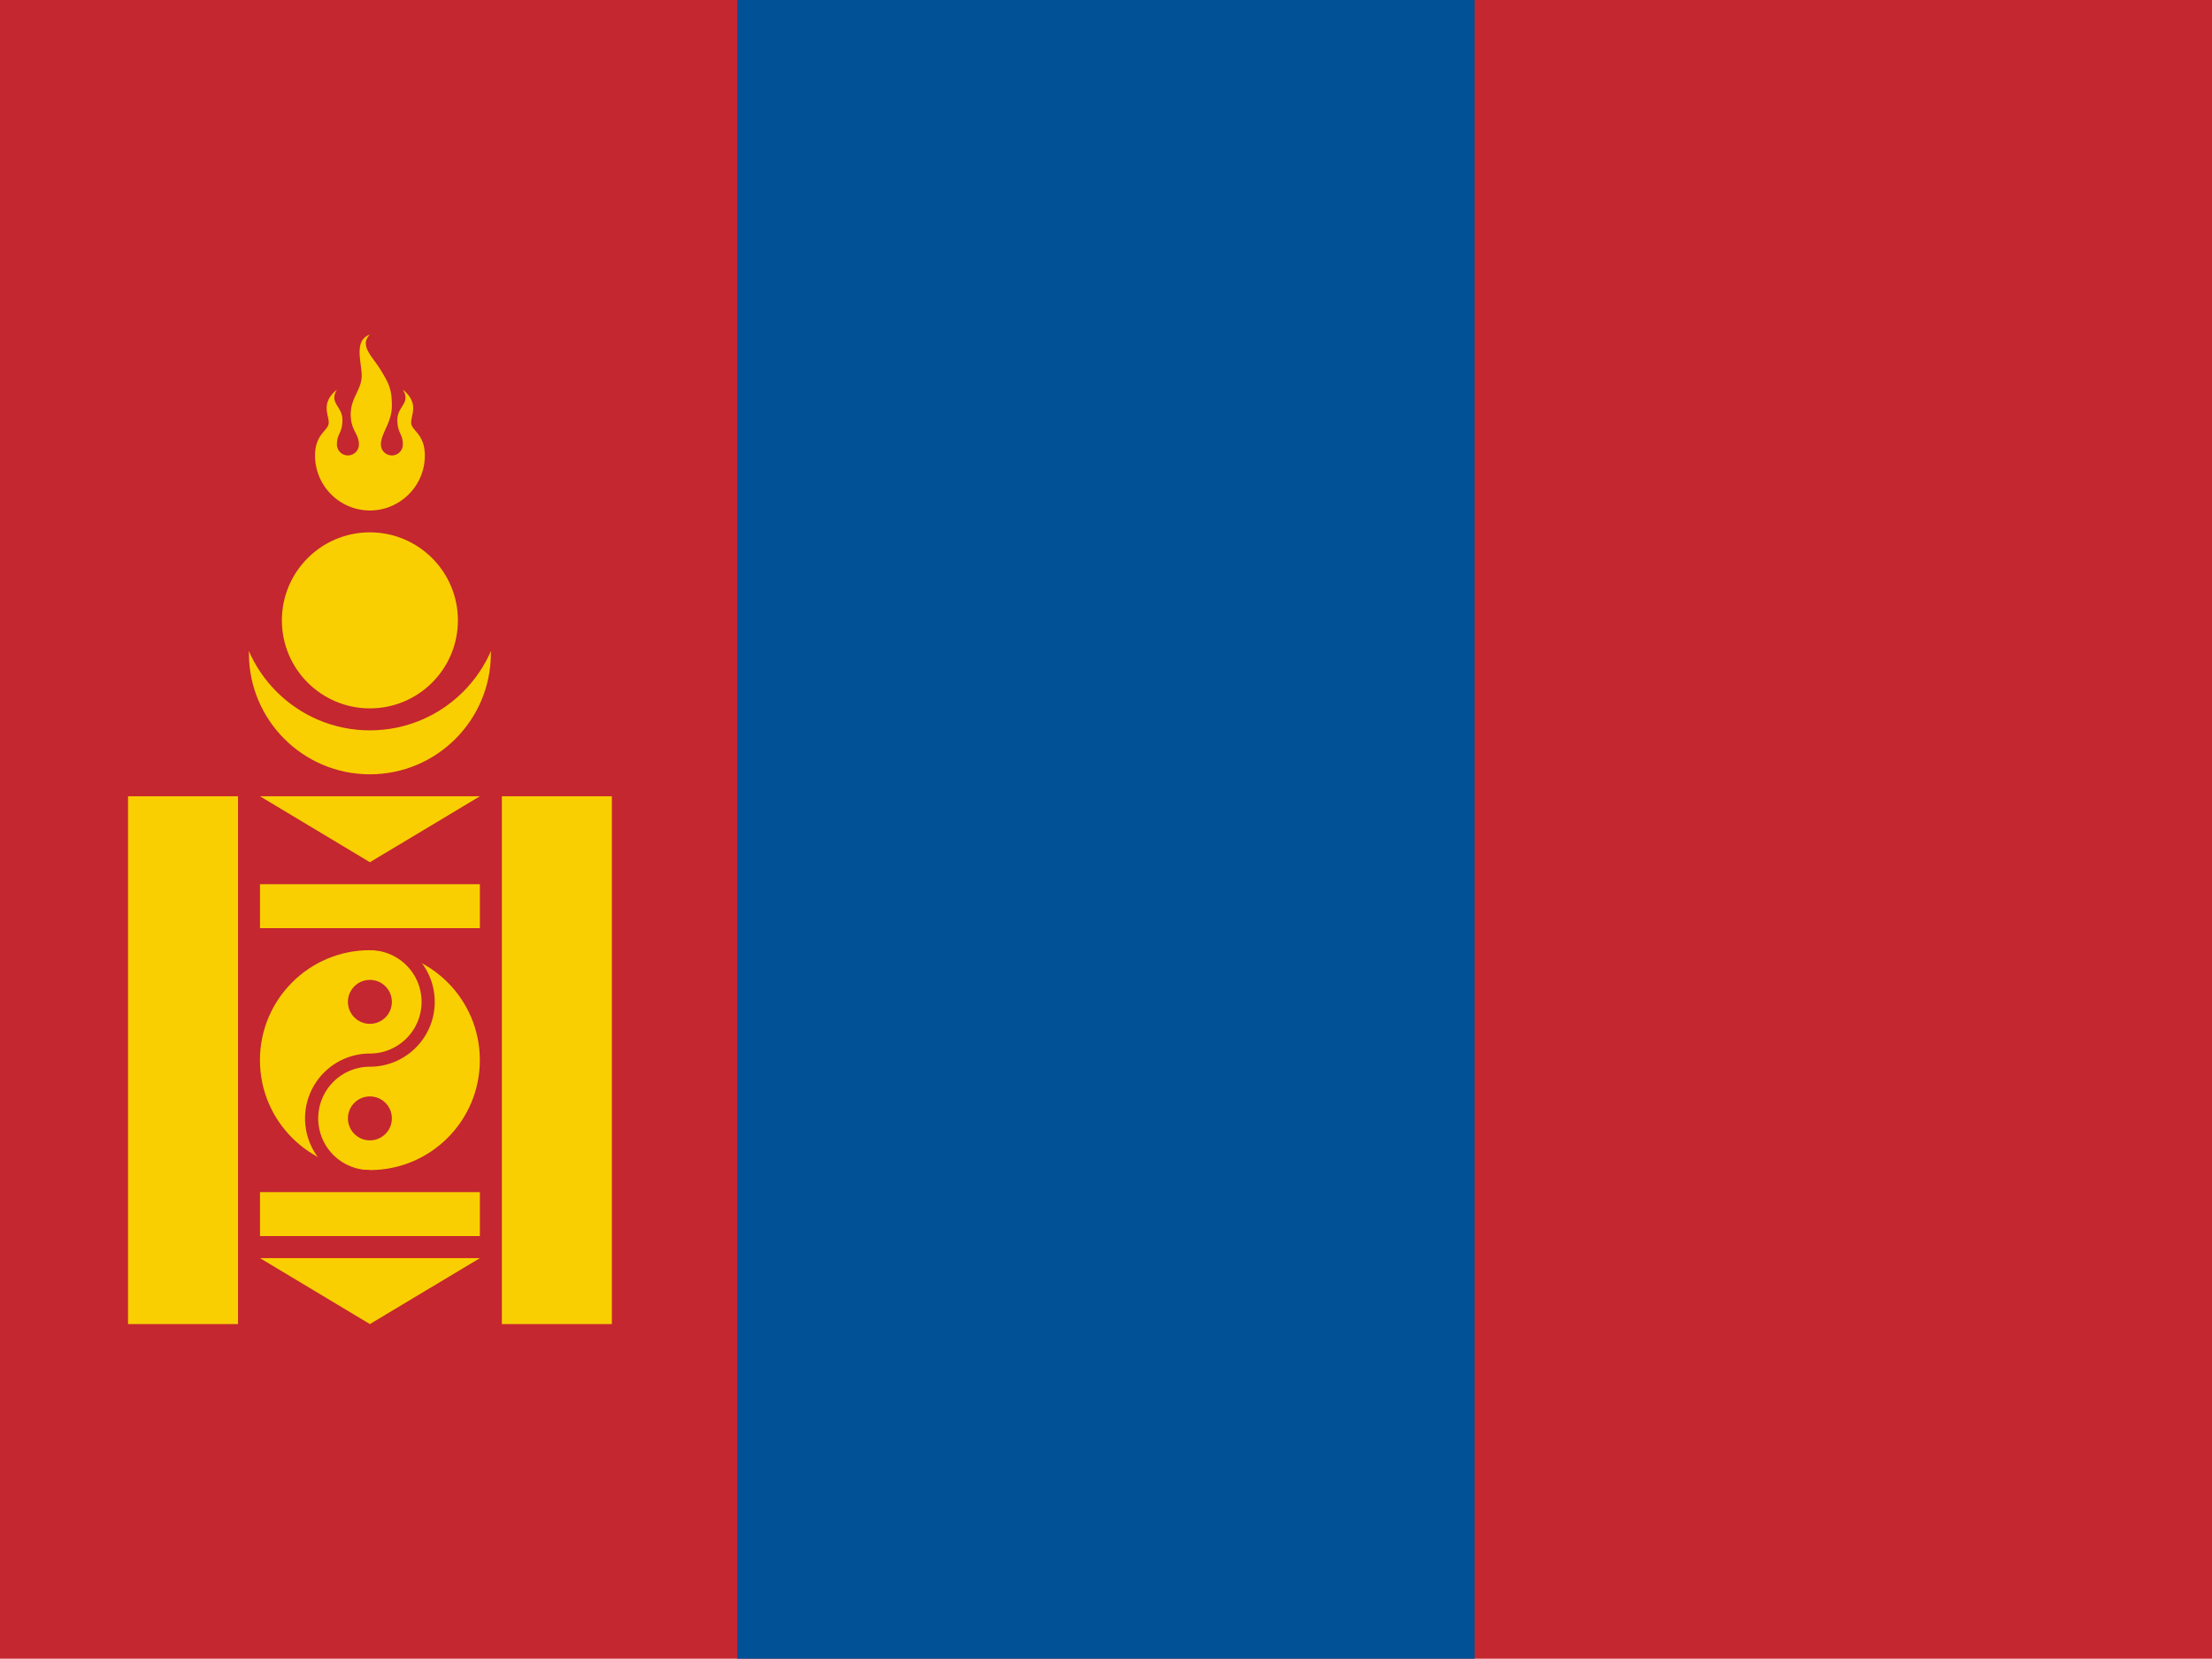 <?xml version="1.0" encoding="UTF-8" standalone="no"?>
<svg
   xmlns:dc="http://purl.org/dc/elements/1.1/"
   xmlns:cc="http://creativecommons.org/ns#"
   xmlns:rdf="http://www.w3.org/1999/02/22-rdf-syntax-ns#"
   xmlns:svg="http://www.w3.org/2000/svg"
   xmlns="http://www.w3.org/2000/svg"
   xmlns:sodipodi="http://sodipodi.sourceforge.net/DTD/sodipodi-0.dtd"
   xmlns:inkscape="http://www.inkscape.org/namespaces/inkscape"
   height="16"
   width="21.337"
   viewBox="0 0 21.337 16"
   version="1.1"
   id="svg24"
   sodipodi:docname="mn.svg"
   inkscape:version="0.92.1 r">
  <defs
     id="defs28" />
  <sodipodi:namedview
     pagecolor="#ffffff"
     bordercolor="#666666"
     borderopacity="1"
     objecttolerance="10"
     gridtolerance="10"
     guidetolerance="10"
     inkscape:pageopacity="0"
     inkscape:pageshadow="2"
     inkscape:window-width="1920"
     inkscape:window-height="1024"
     id="namedview26"
     showgrid="false"
     fit-margin-top="0"
     fit-margin-left="0"
     fit-margin-right="0"
     fit-margin-bottom="0"
     inkscape:zoom="0.49166667"
     inkscape:cx="320.05"
     inkscape:cy="240"
     inkscape:window-x="0"
     inkscape:window-y="0"
     inkscape:window-maximized="1"
     inkscape:current-layer="svg24" />
  <path
     d="M 0,0 H 21.337 V 16 H 0 Z"
     id="path2"
     inkscape:connector-curvature="0"
     style="fill:#c4272f;stroke-width:0.033" />
  <path
     d="M 7.112,0 H 14.224 V 16 H 7.112 Z"
     id="path4"
     inkscape:connector-curvature="0"
     style="fill:#015197;stroke-width:0.033" />
  <circle
     cx="3.568"
     cy="6.302"
     r="1.167"
     id="circle6"
     style="fill:#f9cf02;stroke-width:0.033" />
  <circle
     cx="3.568"
     cy="5.772"
     r="1.273"
     id="circle8"
     style="fill:#c4272f;stroke-width:0.033" />
  <path
     d="m 3.039,4.394 c 0,0.292 0.237,0.53 0.53,0.53 C 3.861,4.923 4.098,4.686 4.098,4.394 4.098,4.182 3.966,4.155 3.966,4.076 3.966,3.996 4.045,3.89 3.886,3.758 3.966,3.89 3.833,3.917 3.833,4.049 c 0,0.132 0.053,0.132 0.053,0.238 a 0.106,0.106 0 0 1 -0.212,0 c 0,-0.106 0.106,-0.212 0.106,-0.371 0,-0.159 -0.026,-0.212 -0.106,-0.344 -0.079,-0.132 -0.212,-0.238 -0.106,-0.344 -0.159,0.053 -0.079,0.265 -0.079,0.397 0,0.132 -0.106,0.212 -0.106,0.371 0,0.159 0.079,0.185 0.079,0.291 a 0.106,0.106 0 0 1 -0.212,0 c 0,-0.106 0.053,-0.106 0.053,-0.238 0,-0.132 -0.132,-0.159 -0.053,-0.291 -0.159,0.132 -0.079,0.238 -0.079,0.318 0,0.079 -0.132,0.106 -0.132,0.318 z"
     id="path10"
     inkscape:connector-curvature="0"
     style="fill:#f9cf02;fill-rule:evenodd;stroke-width:0.033" />
  <circle
     cx="3.568"
     cy="5.984"
     r="0.849"
     id="circle12"
     style="fill:#f9cf02;stroke-width:0.033" />
  <path
     d="m 1.235,7.681 v 5.091 H 2.296 V 7.681 Z m 3.606,0 v 5.091 h 1.061 V 7.681 Z M 2.508,8.529 v 0.424 h 2.121 V 8.529 Z m 0,2.97 v 0.424 h 2.121 v -0.424 z m 0,-3.818 h 2.121 l -1.061,0.636 z m 0,4.455 h 2.121 l -1.061,0.636 z"
     id="path14"
     inkscape:connector-curvature="0"
     style="fill:#f9cf02;stroke-width:0.033" />
  <circle
     cx="3.568"
     cy="10.226"
     r="1.124"
     id="circle16"
     style="fill:#f9cf02;stroke:#c4272f;stroke-width:0.127" />
  <path
     d="m 3.568,9.102 a 0.562,0.562 0 0 1 0,1.124 0.562,0.562 0 1 0 0,1.124"
     id="path18"
     inkscape:connector-curvature="0"
     style="fill:none;stroke:#c4272f;stroke-width:0.127" />
  <circle
     r="0.212"
     cy="9.664"
     cx="3.568"
     id="circle20"
     style="fill:#c4272f;stroke-width:0.033" />
  <circle
     r="0.212"
     cy="10.788"
     cx="3.568"
     id="circle22"
     style="fill:#c4272f;stroke-width:0.033" />
</svg>
